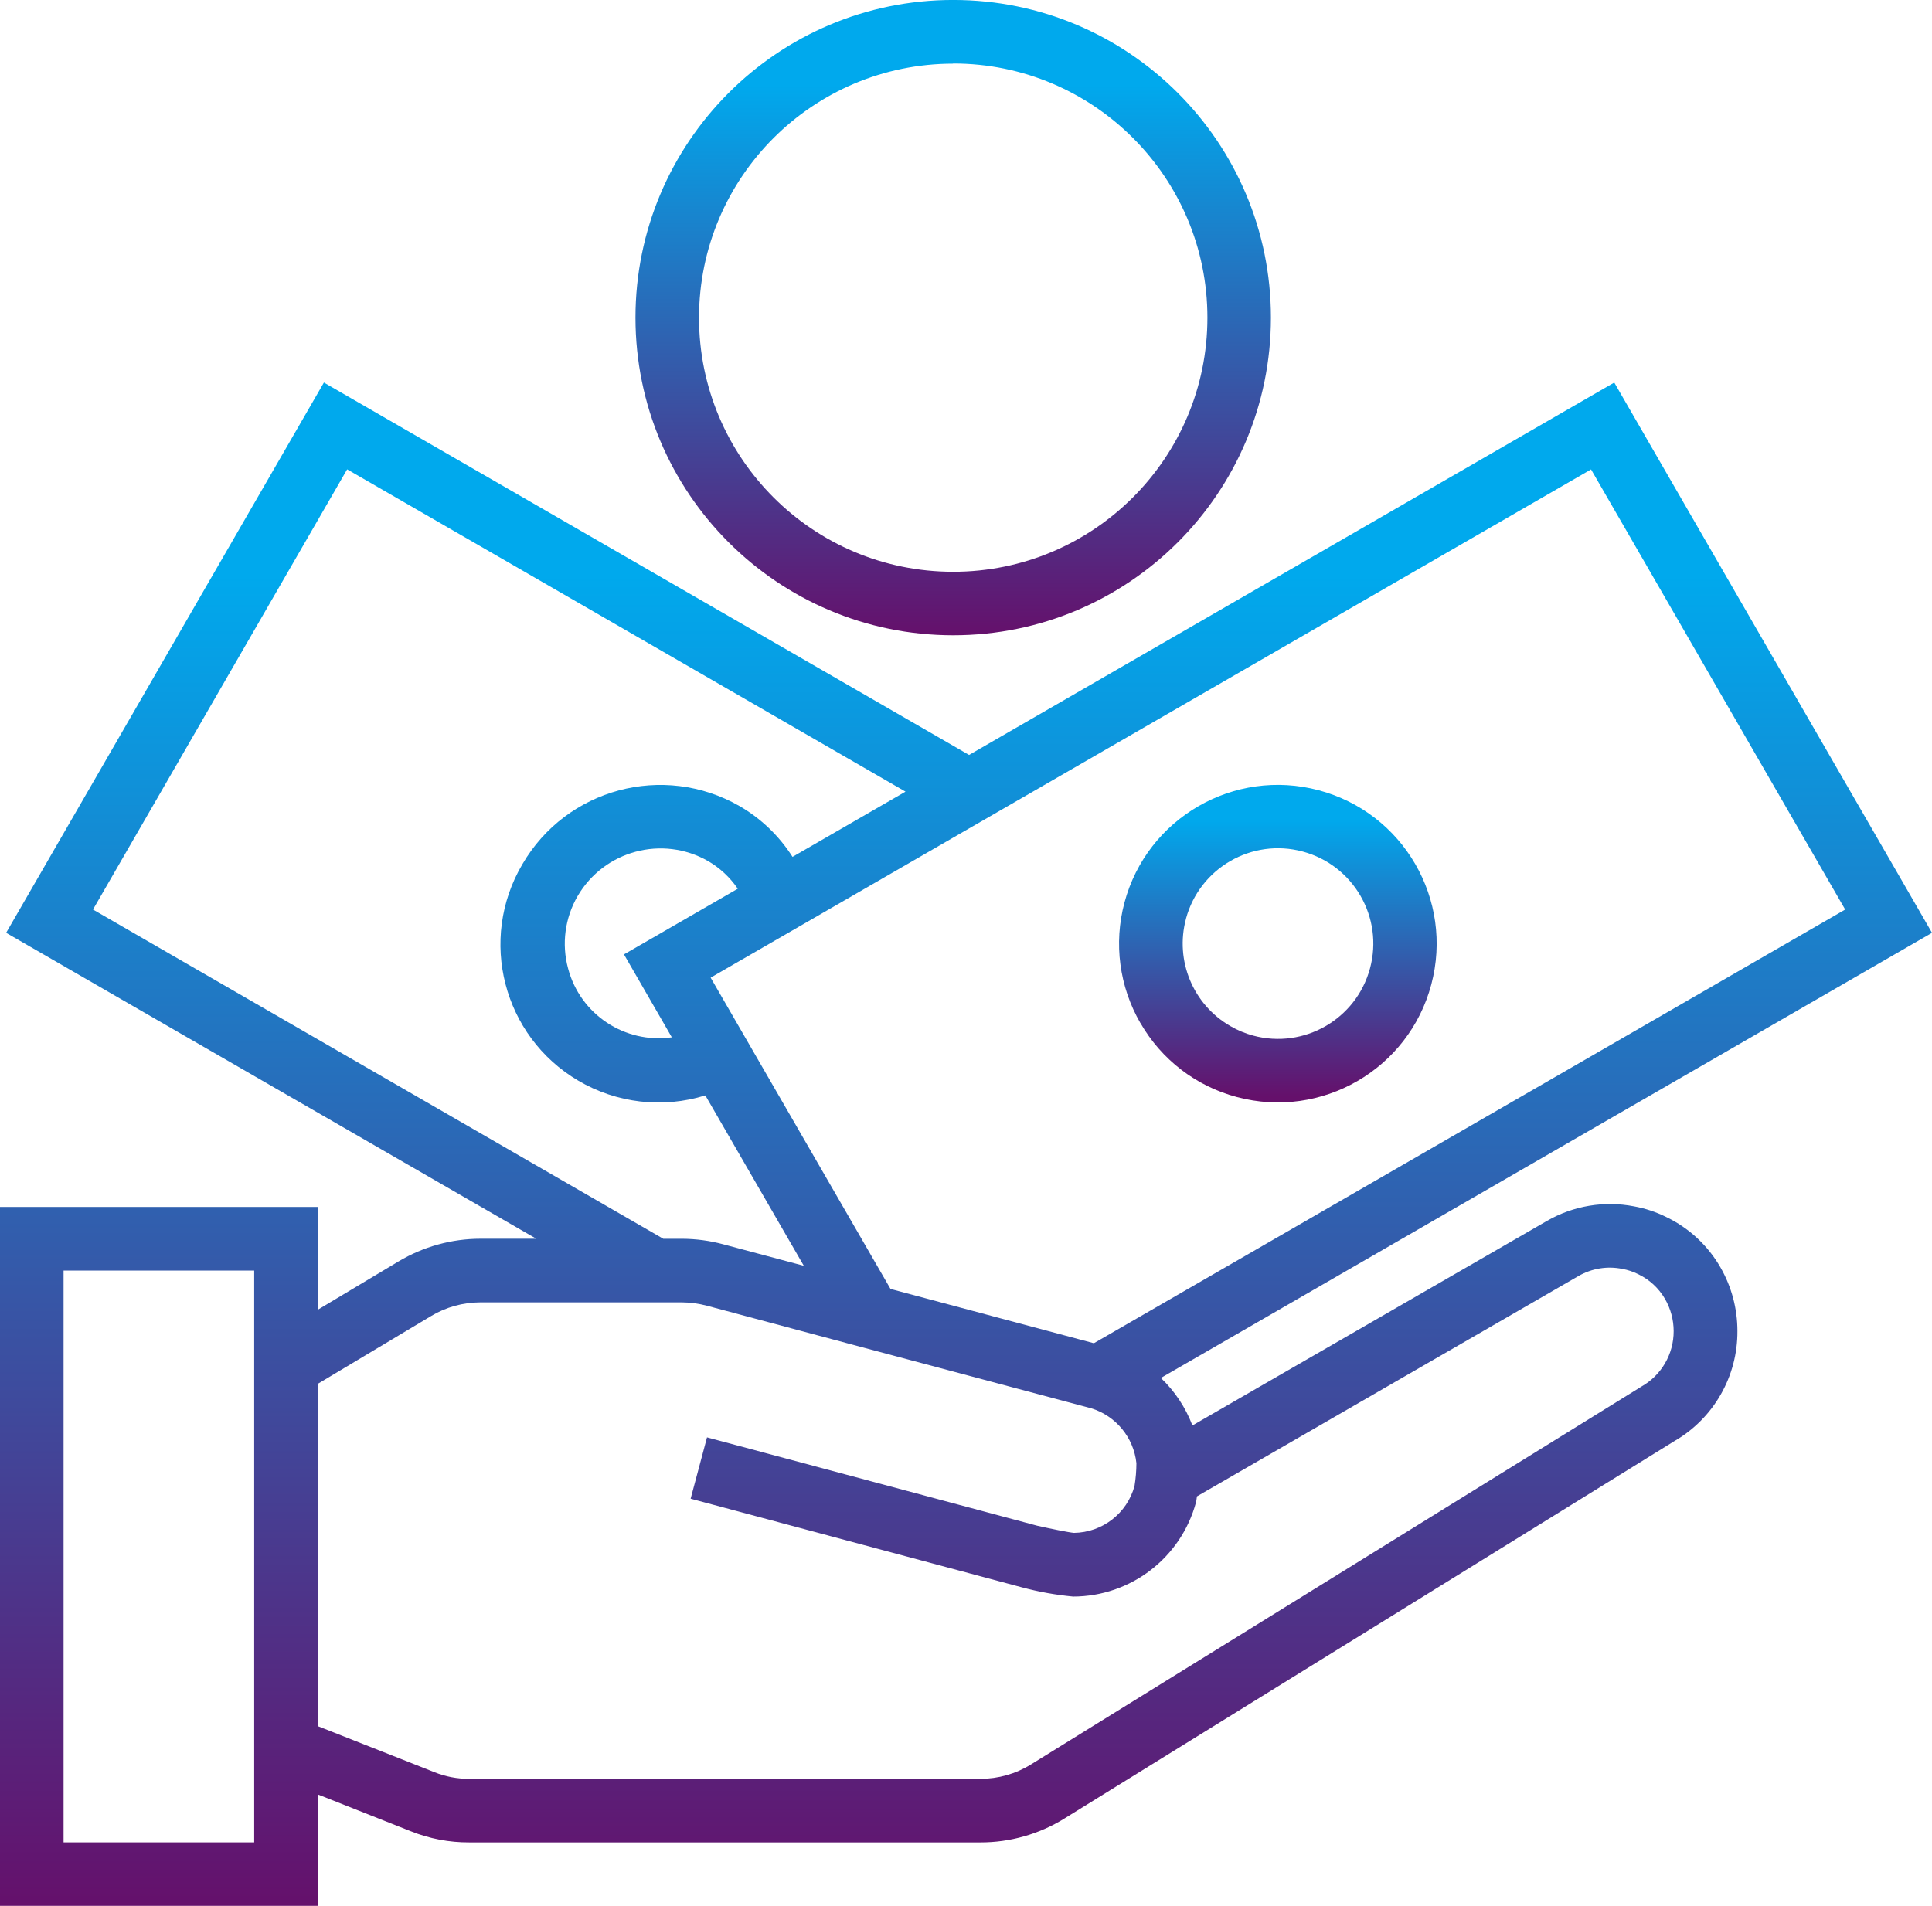 <?xml version="1.0" encoding="utf-8"?>
<!-- Generator: Adobe Illustrator 16.0.0, SVG Export Plug-In . SVG Version: 6.00 Build 0)  -->
<!DOCTYPE svg PUBLIC "-//W3C//DTD SVG 1.1//EN" "http://www.w3.org/Graphics/SVG/1.1/DTD/svg11.dtd">
<svg version="1.1" id="Layer_1" xmlns="http://www.w3.org/2000/svg" xmlns:xlink="http://www.w3.org/1999/xlink" x="0px" y="0px"
	 width="63px" height="62.165px" viewBox="0 0 63 62.165" enable-background="new 0 0 63 62.165" xml:space="preserve">
<g id="money_1_" transform="translate(0 -0.223)">
	
		<linearGradient id="Path_17446_1_" gradientUnits="userSpaceOnUse" x1="-269.284" y1="419.969" x2="-269.284" y2="418.969" gradientTransform="matrix(63 0 0 -49.686 16996.406 20879.279)">
		<stop  offset="0.13" style="stop-color:#00A9ED"/>
		<stop  offset="1" style="stop-color:#65106B"/>
	</linearGradient>
	<path id="Path_17446" fill="url(#Path_17446_1_)" d="M54.339,39.921c-0.333-0.166-0.688-0.283-1.055-0.35
		c-0.972-0.188-1.979-0.021-2.837,0.473l-11.564,6.674c-0.223-0.588-0.574-1.117-1.029-1.55L63,30.649L52.639,12.701L31.6,24.847
		L10.562,12.701L0.2,30.649l17.287,9.978h-1.821c-0.939,0.001-1.861,0.257-2.667,0.738l-2.638,1.579v-3.354H0v22.797h10.361v-3.636
		l3.03,1.2c0.607,0.244,1.257,0.369,1.912,0.365h16.67c0.965,0.002,1.912-0.268,2.732-0.776L54.6,47.227
		c1.28-0.74,2.064-2.111,2.055-3.59c0-0.727-0.189-1.441-0.551-2.072c-0.408-0.713-1.023-1.285-1.763-1.643L54.339,39.921z
		 M60.169,29.89l-24.5,14.145l-6.631-1.771l-5.865-10.153l28.709-16.577L60.169,29.89z M21.907,34.057
		c-1.533,0.217-2.986-0.747-3.382-2.244c-0.217-0.797-0.104-1.649,0.311-2.363c0.866-1.484,2.766-1.993,4.257-1.139
		c0.385,0.225,0.714,0.532,0.965,0.9l-3.711,2.142L21.907,34.057z M3.032,29.89l8.288-14.358l18.208,10.512l-3.685,2.128
		c-0.435-0.684-1.028-1.252-1.729-1.658c-2.481-1.421-5.645-0.573-7.081,1.9c-1.445,2.452-0.629,5.61,1.822,7.056
		c1.252,0.738,2.757,0.913,4.145,0.482l3.211,5.557l-2.621-0.699c-0.439-0.119-0.892-0.18-1.347-0.182h-0.614L3.032,29.89z
		 M8.289,60.315H2.073V41.666h6.216V60.315z M53.527,45.448L33.615,57.776c-0.493,0.305-1.062,0.467-1.641,0.467H15.3
		c-0.39,0.002-0.777-0.072-1.14-0.219l-3.8-1.5V45.362l3.7-2.215c0.483-0.29,1.036-0.443,1.6-0.445h6.579
		c0.273,0.002,0.545,0.039,0.809,0.109l5.038,1.348l5.623,1.5l1.878,0.5c0.803,0.249,1.38,0.952,1.47,1.788
		c-0.001,0.248-0.021,0.495-0.061,0.741c-0.241,0.896-1.049,1.521-1.977,1.533c-0.153-0.012-0.764-0.136-1.199-0.234l-10.765-2.881
		l-0.534,2l10.799,2.891c0.549,0.147,1.107,0.248,1.673,0.301c1.876-0.003,3.519-1.263,4.007-3.074
		c0.018-0.063,0.018-0.131,0.031-0.194l12.447-7.19c0.43-0.246,0.934-0.328,1.418-0.23c0.184,0.032,0.36,0.091,0.526,0.174
		c0.365,0.175,0.669,0.456,0.872,0.807c0.184,0.318,0.281,0.68,0.282,1.047c0.003,0.75-0.399,1.444-1.054,1.813L53.527,45.448z"/>
	
		<linearGradient id="Path_17447_1_" gradientUnits="userSpaceOnUse" x1="-247.857" y1="390.216" x2="-247.857" y2="389.216" gradientTransform="matrix(10.357 0 0 -10.359 2608.791 4067.891)">
		<stop  offset="0.13" style="stop-color:#00A9ED"/>
		<stop  offset="1" style="stop-color:#65106B"/>
	</linearGradient>
	<path id="Path_17447" fill="url(#Path_17447_1_)" d="M37.188,33.591c0.684,1.193,1.816,2.063,3.146,2.414
		c2.763,0.738,5.601-0.904,6.338-3.668c0.737-2.763-0.904-5.6-3.667-6.337c-2.764-0.737-5.602,0.904-6.339,3.667
		c-0.354,1.326-0.167,2.738,0.521,3.926L37.188,33.591z M38.672,30.191c0.447-1.657,2.152-2.639,3.81-2.192s2.64,2.152,2.192,3.809
		c-0.446,1.658-2.152,2.639-3.809,2.193c-0.262-0.07-0.512-0.175-0.746-0.311c-1.217-0.703-1.811-2.136-1.447-3.494V30.191z"/>
	
		<linearGradient id="Path_17449_1_" gradientUnits="userSpaceOnUse" x1="-260.683" y1="409.014" x2="-260.683" y2="408.014" gradientTransform="matrix(20.722 0 0 -20.722 5432.953 8475.823)">
		<stop  offset="0.13" style="stop-color:#00A9ED"/>
		<stop  offset="1" style="stop-color:#65106B"/>
	</linearGradient>
	<path id="Path_17449" fill="url(#Path_17449_1_)" d="M31.083,20.944c5.722,0,10.36-4.639,10.36-10.361S36.805,0.222,31.083,0.222
		c-5.722,0-10.361,4.639-10.361,10.361c0,0,0,0.001,0,0.001C20.723,16.306,25.361,20.944,31.083,20.944z M31.083,2.295
		c4.577,0,8.289,3.711,8.289,8.289c0,4.578-3.712,8.289-8.289,8.289c-4.578,0-8.289-3.711-8.289-8.289
		C22.797,6.008,26.507,2.3,31.083,2.3V2.295z"/>
</g>
</svg>
